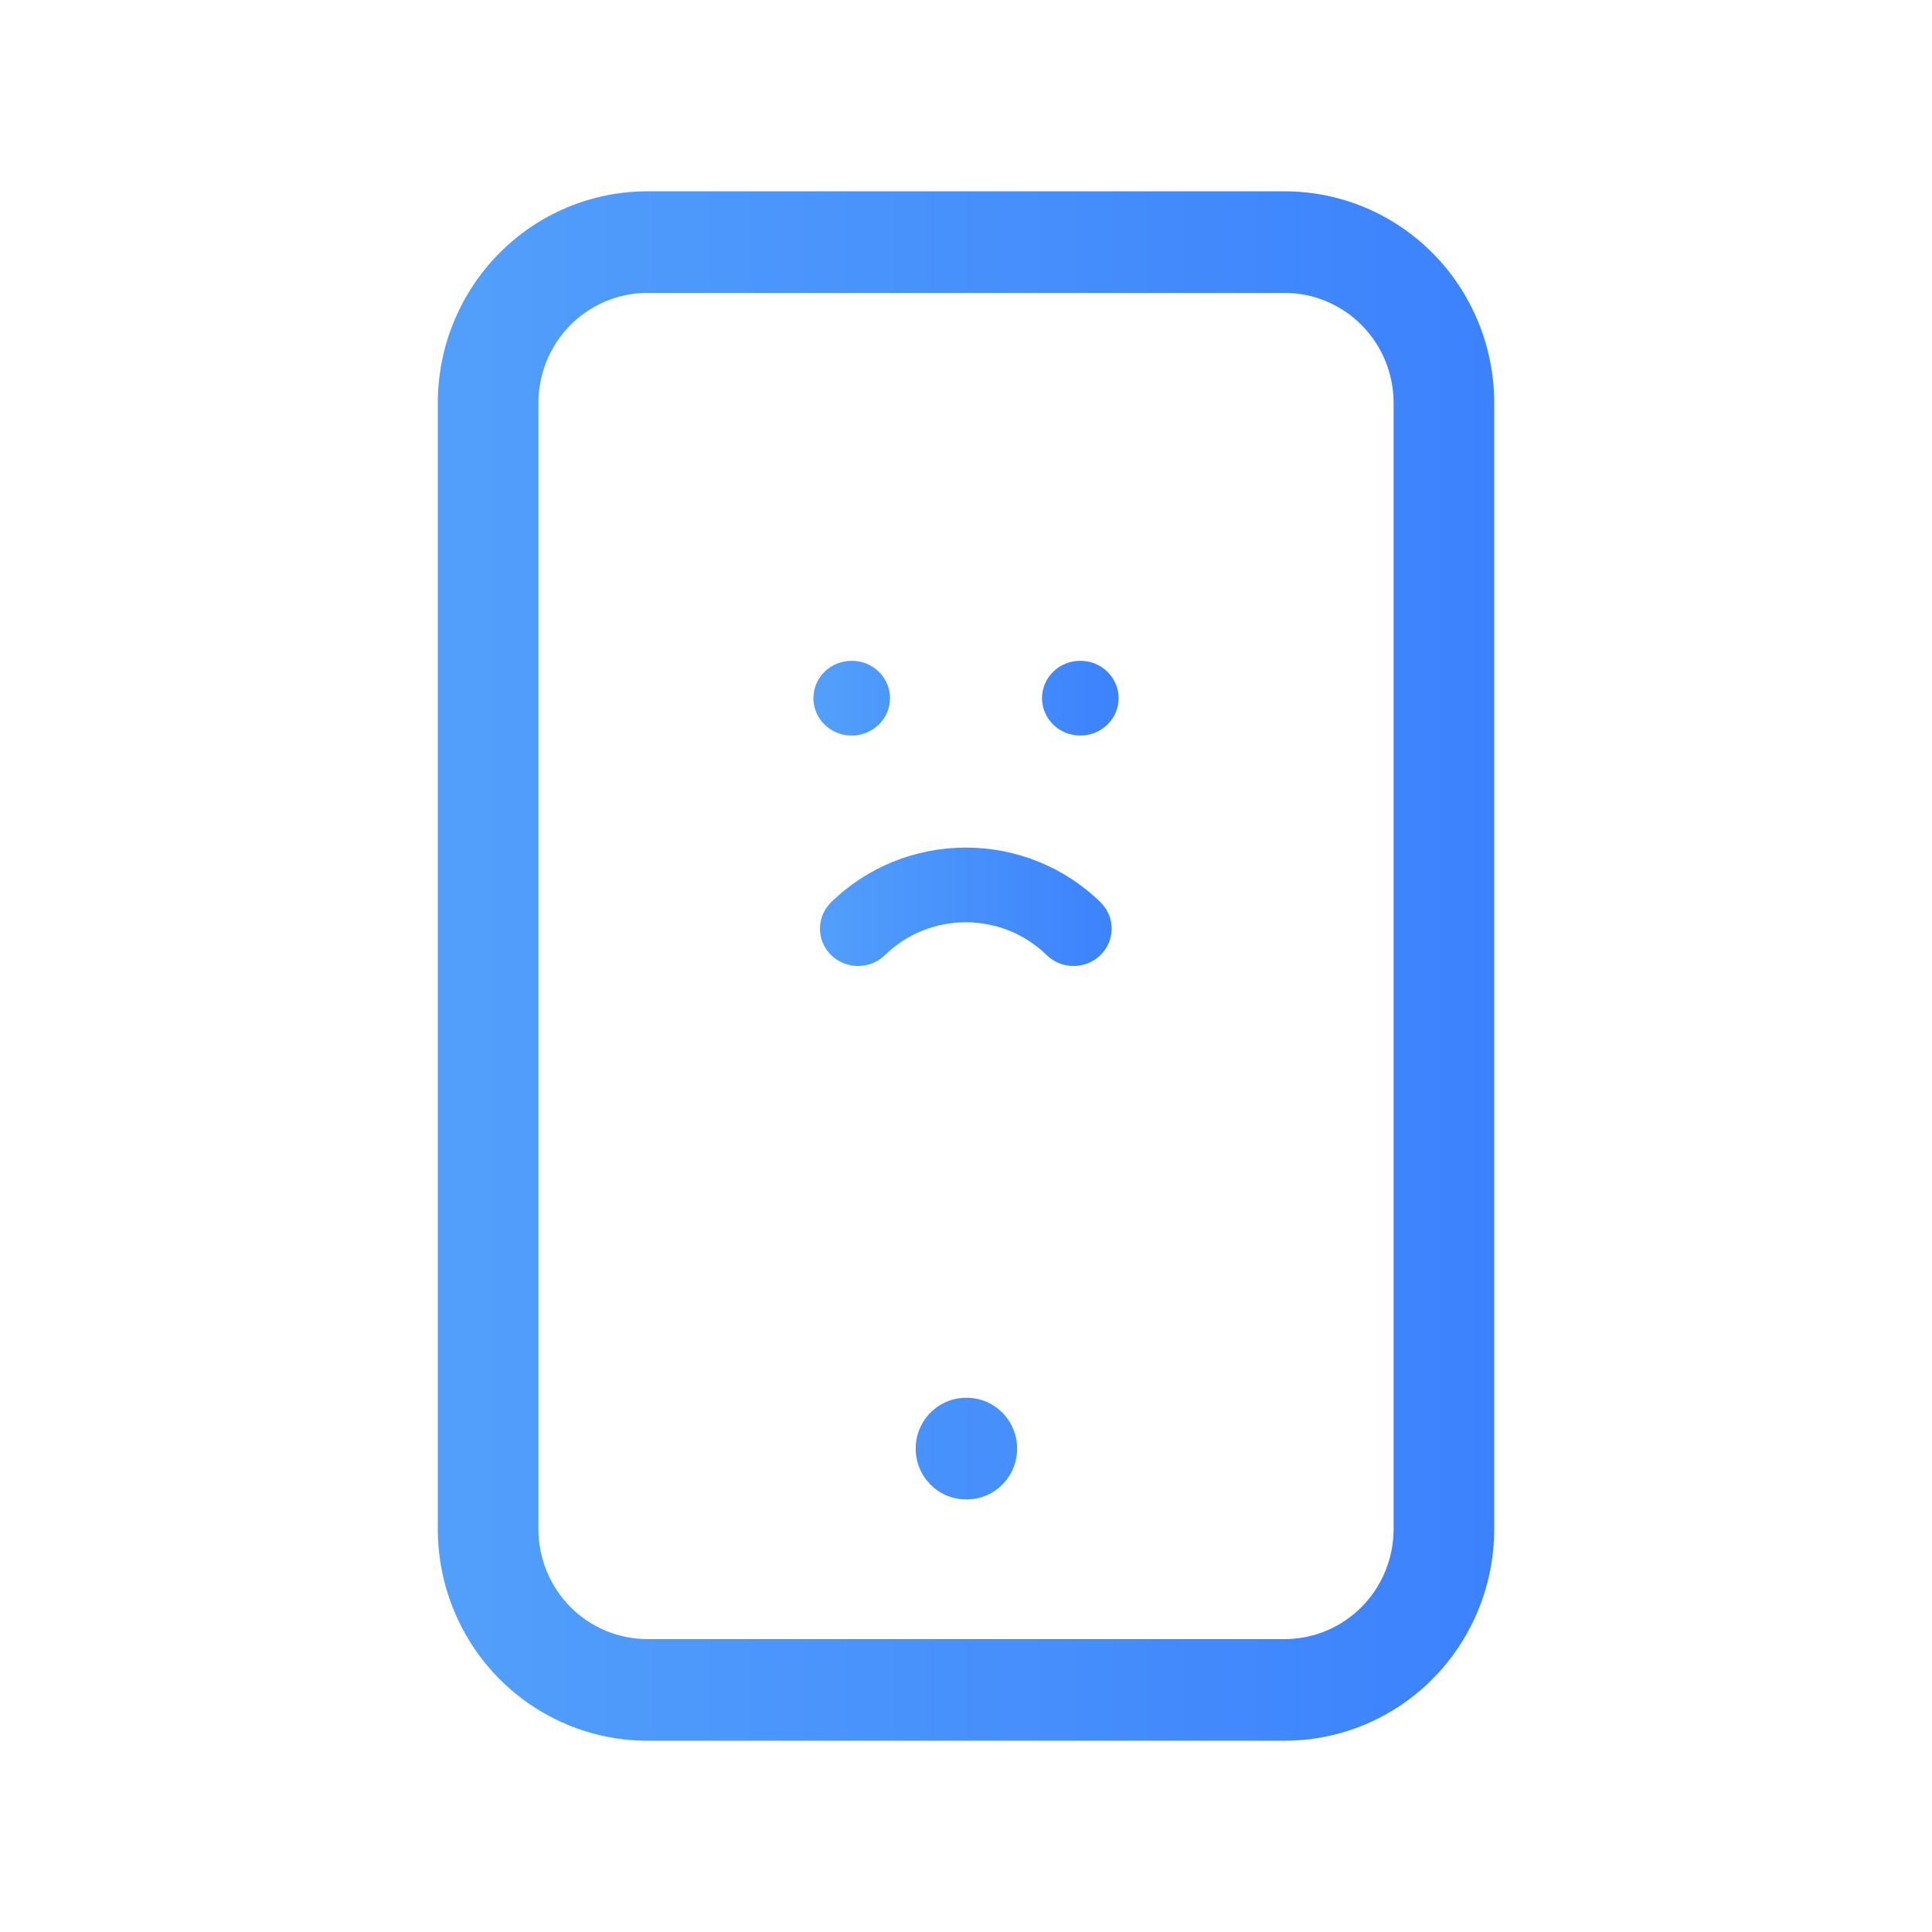 <svg width="406" height="406" viewBox="0 0 406 406" fill="none" xmlns="http://www.w3.org/2000/svg">
<path fill-rule="evenodd" clip-rule="evenodd" d="M104.901 53.228C113.162 44.887 124.365 40.2 136.048 40.2H269.952C281.635 40.2 292.838 44.887 301.099 53.228C309.359 61.57 314 72.884 314 84.681V321.319C314 333.116 309.359 344.43 301.099 352.772C292.838 361.114 281.635 365.8 269.952 365.8H136.048C124.365 365.8 113.162 361.114 104.901 352.772C96.641 344.43 92 333.116 92 321.319V84.681C92 72.884 96.641 61.57 104.901 53.228ZM136.048 61.551C129.973 61.551 124.147 63.988 119.852 68.326C115.556 72.663 113.143 78.547 113.143 84.681V321.319C113.143 327.454 115.556 333.337 119.852 337.675C124.147 342.012 129.973 344.449 136.048 344.449H269.952C276.027 344.449 281.853 342.012 286.148 337.675C290.444 333.337 292.857 327.454 292.857 321.319V84.681C292.857 78.547 290.444 72.663 286.148 68.326C281.853 63.988 276.027 61.551 269.952 61.551H136.048ZM192.429 304.417C192.429 298.521 197.162 293.741 203 293.741H203.167C209.006 293.741 213.739 298.521 213.739 304.417C213.739 310.312 209.006 315.092 203.167 315.092H203C197.162 315.092 192.429 310.312 192.429 304.417Z" fill="url(#paint0_linear_368_19)"/>
<path fill-rule="evenodd" clip-rule="evenodd" d="M170.933 146.715C170.933 142.38 174.518 138.867 178.94 138.867H179.02C183.442 138.867 187.027 142.38 187.027 146.715C187.027 151.049 183.442 154.563 179.02 154.563H178.94C174.518 154.563 170.933 151.049 170.933 146.715ZM218.973 146.715C218.973 142.38 222.558 138.867 226.98 138.867H227.06C231.482 138.867 235.067 142.38 235.067 146.715C235.067 151.049 231.482 154.563 227.06 154.563H226.98C222.558 154.563 218.973 151.049 218.973 146.715ZM202.96 193.809C196.591 193.809 190.482 196.288 185.978 200.702C182.851 203.767 177.781 203.766 174.655 200.701C171.528 197.635 171.529 192.666 174.656 189.602C182.164 182.246 192.345 178.113 202.96 178.113C213.575 178.113 223.756 182.246 231.264 189.602C234.391 192.666 234.392 197.635 231.265 200.701C228.139 203.766 223.069 203.767 219.942 200.702C215.438 196.288 209.329 193.809 202.96 193.809Z" fill="url(#paint1_linear_368_19)"/>
<defs>
<linearGradient id="paint0_linear_368_19" x1="314" y1="203" x2="92" y2="203" gradientUnits="userSpaceOnUse">
<stop stop-color="#3C82FD"/>
<stop offset="1" stop-color="#529FFB"/>
</linearGradient>
<linearGradient id="paint1_linear_368_19" x1="235.067" y1="170.933" x2="170.933" y2="170.933" gradientUnits="userSpaceOnUse">
<stop stop-color="#3C82FD"/>
<stop offset="1" stop-color="#529FFB"/>
</linearGradient>
</defs>
</svg>
